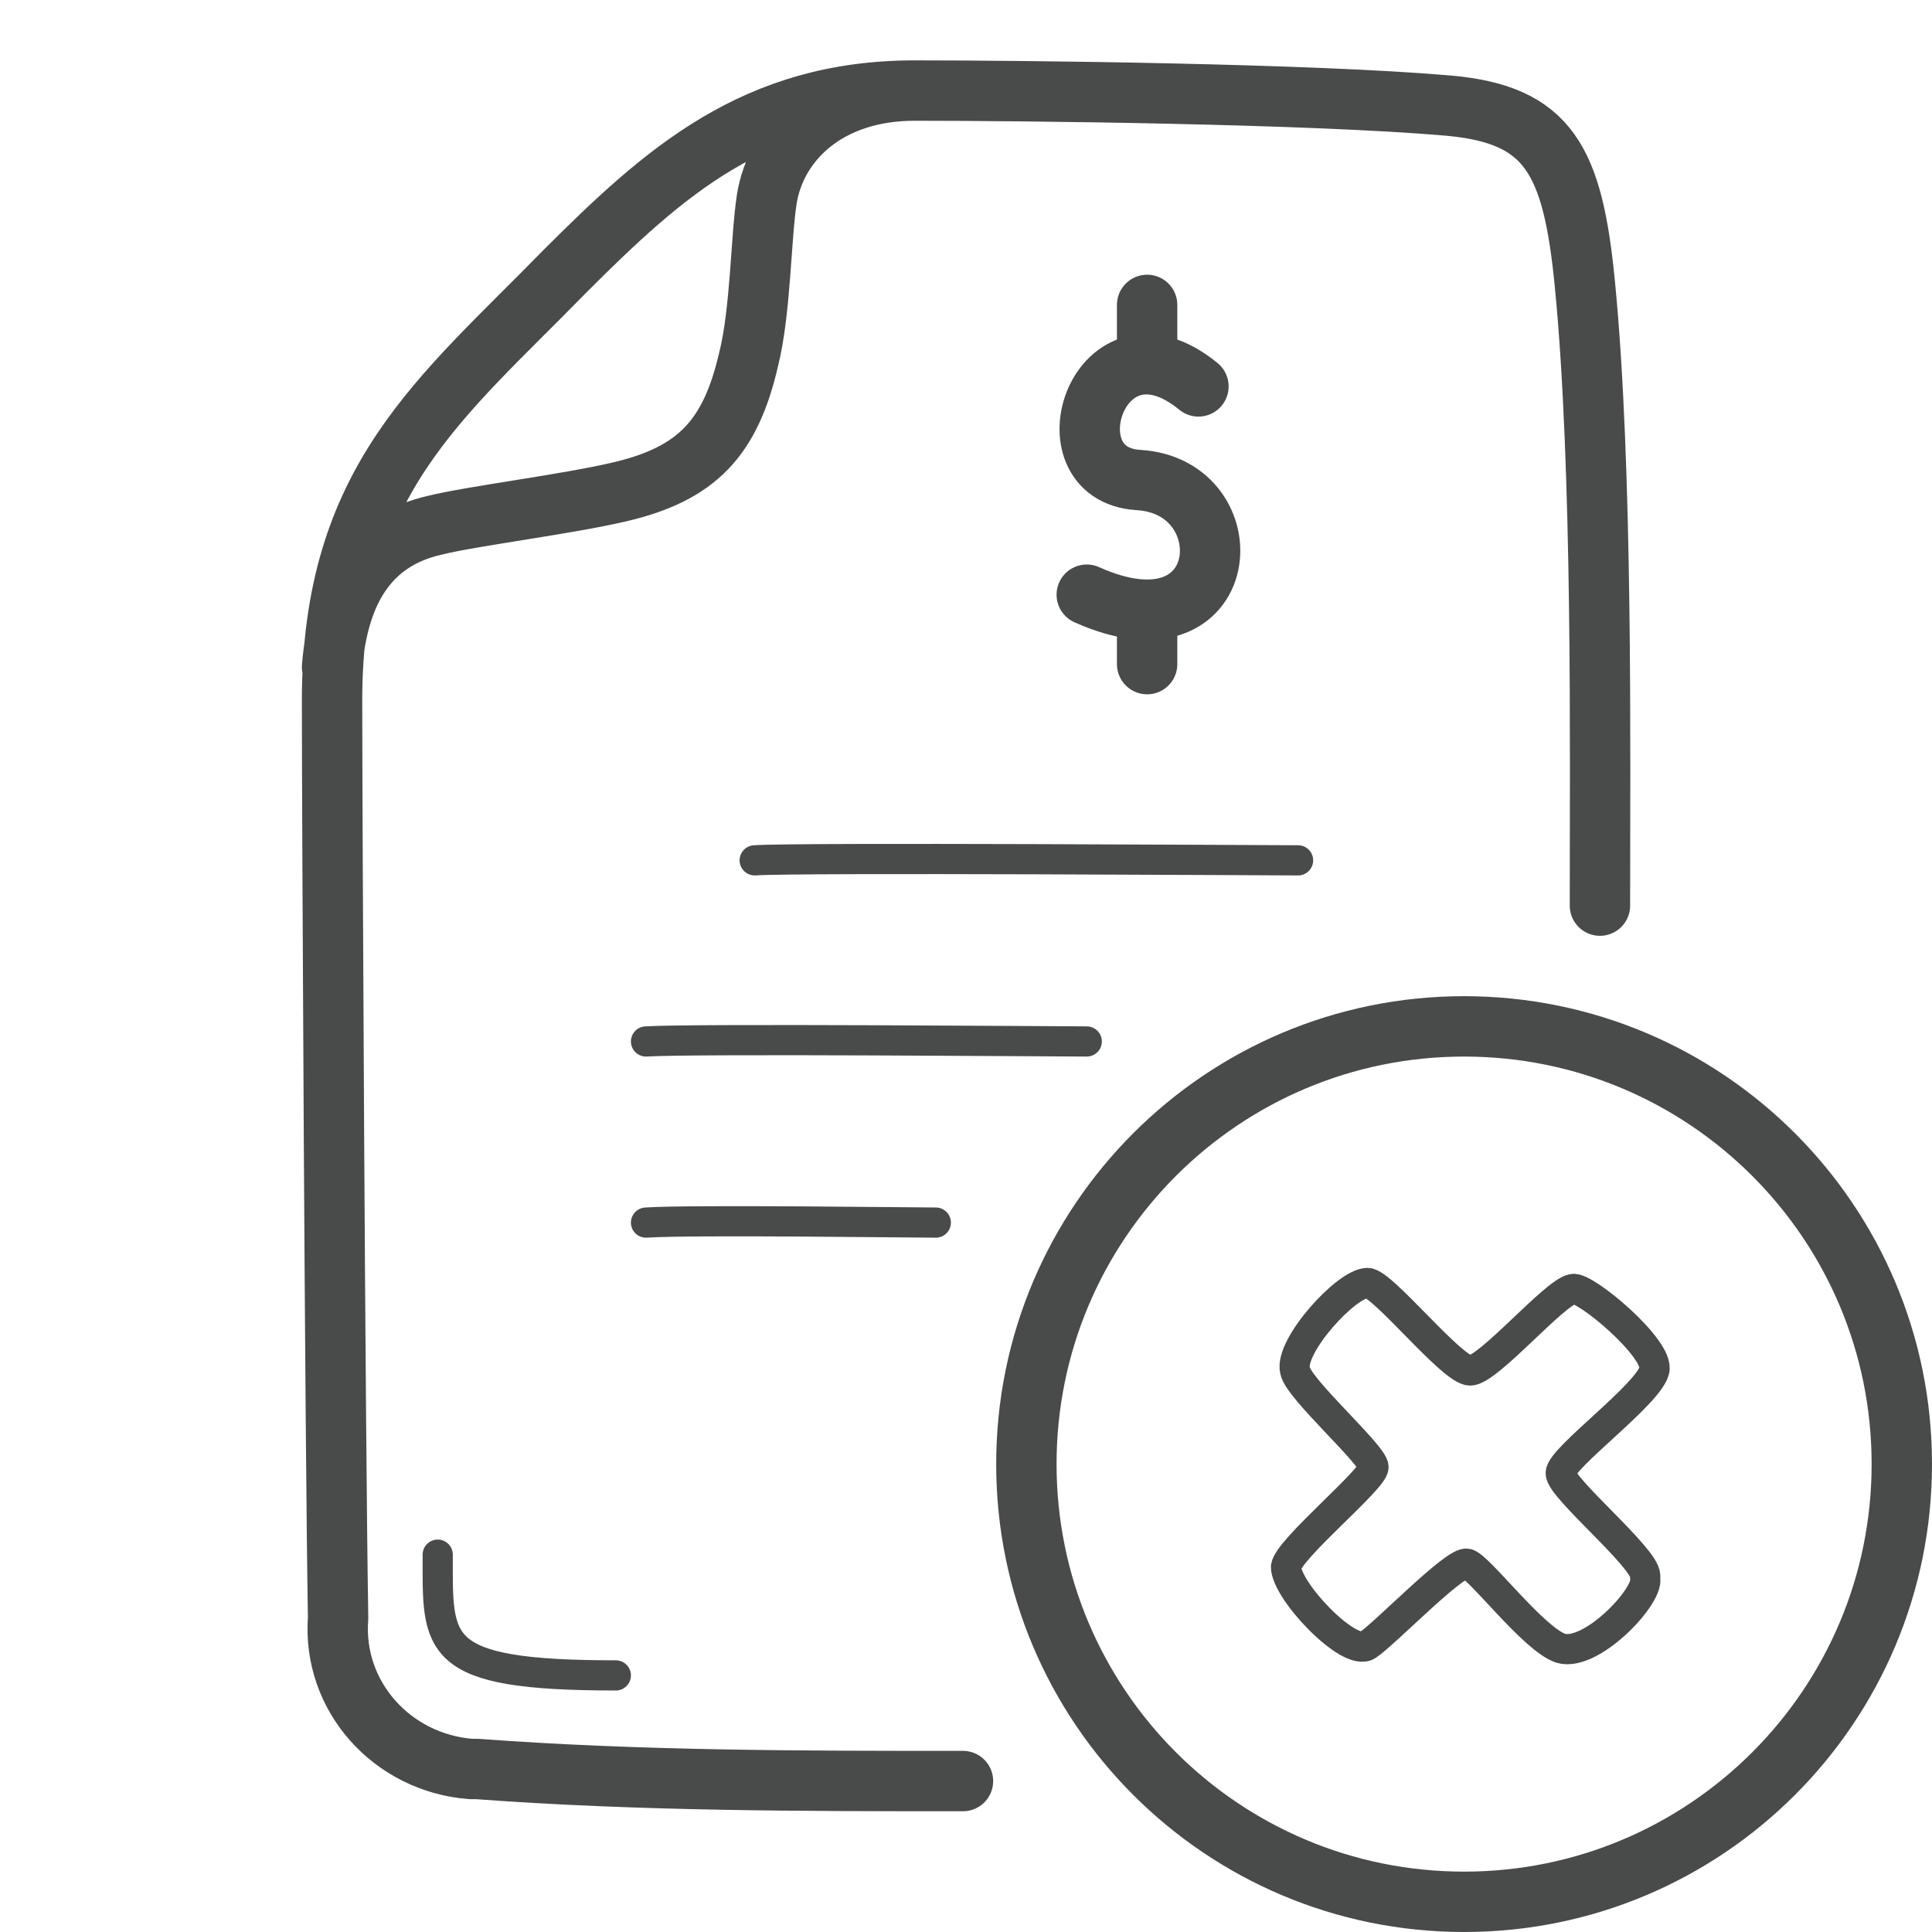 <svg width="64" height="64" viewBox="0 0 64 64" fill="none" xmlns="http://www.w3.org/2000/svg">
<g id="Pictogram-invoice-declined-2">
<g id="stroke-default">
<path id="2px" d="M11 22.1C11.2 19.6 12.2 17.9 14.4 17.4C15.6 17.1 18.8 16.7 20.5 16.3C23.1 15.7 24.2 14.5 24.8 11.9C25.2 10.3 25.2 7.9 25.4 6.6C25.7 4.7 27.4 3 30.3 3M30.3 3C33.9 3 43.4 3.1 48 3.5C51.3 3.8 52.1 5.3 52.5 9.4C53.1 15.5 53 24.9 53 30M30.3 3C25 3 22 5.7 18.7 9C14.6 13.2 11 15.9 11 23.2C11 26.8 11.1 47.7 11.2 53.6C11 56.2 13 58.4 15.6 58.6C15.6 58.6 15.7 58.6 15.8 58.6C21.2 59 26.6 59 31.9 59M39.7 12.8C36.4 10.1 34.6 15.7 37.7 15.9C41.3 16.1 40.9 21.9 36 19.7M38 10.1V11.9M38 20.2V22M63 48.5C63 56.508 56.508 63 48.5 63C40.492 63 34 56.508 34 48.5C34 40.492 40.492 34 48.5 34C56.508 34 63 40.492 63 48.5Z" stroke="#494A4A" stroke-width="2" stroke-linecap="round" stroke-linejoin="round"/>
<path id="1px" d="M14.5 51.5C14.5 54.5 14.3 55.5 20.4 55.5M25 28.5C26.4 28.4 42.3 28.5 43 28.5M21.4 34.5C22.9 34.4 35.2 34.5 36 34.5M21.4 40.5C22.9 40.4 30.2 40.5 31 40.5M54.5 52.2C54.5 51.6 51.7 49.3 51.7 48.8C51.7 48.3 54.6 46.2 54.8 45.4C55 44.7 52.5 42.6 52.1 42.7C51.5 42.8 49.3 45.4 48.7 45.4C48.1 45.4 45.8 42.5 45.3 42.5C44.6 42.5 42.7 44.6 42.9 45.4C43 46 45.5 48.2 45.5 48.6C45.5 49 42.7 51.3 42.6 51.9C42.6 52.7 44.7 54.9 45.3 54.5C45.9 54.1 48.2 51.7 48.6 51.8C49 51.9 50.8 54.3 51.7 54.6C52.7 54.9 54.6 52.9 54.5 52.3V52.2Z" stroke="#494A4A" stroke-linecap="round" stroke-linejoin="round"/>
</g>
</g>
</svg>
